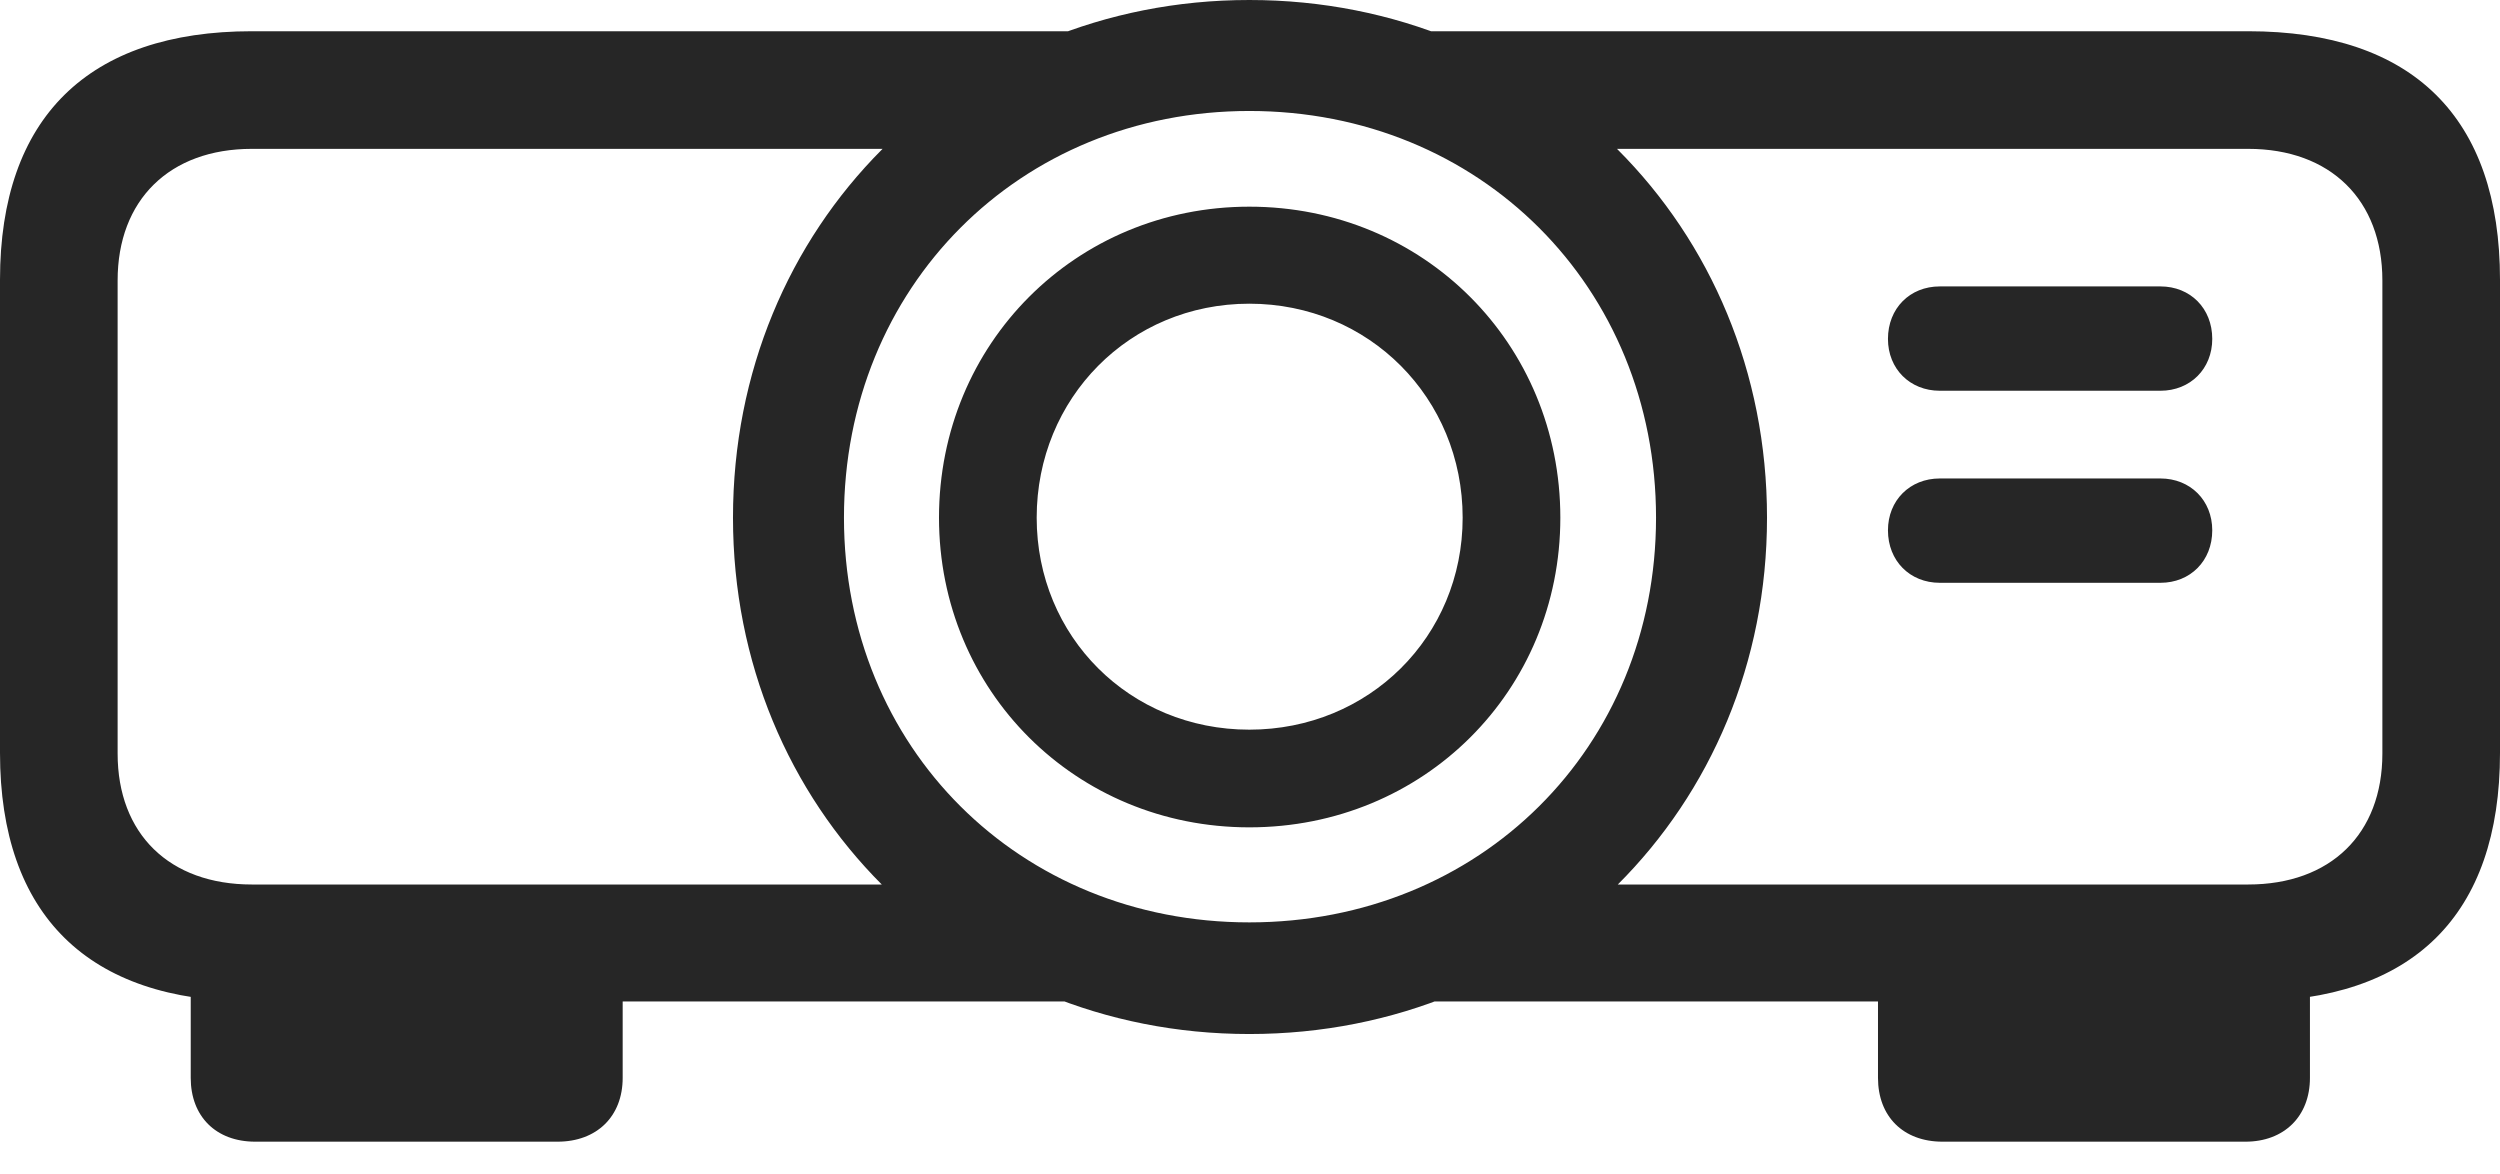 <?xml version="1.0" encoding="UTF-8"?>
<!--Generator: Apple Native CoreSVG 326-->
<!DOCTYPE svg
PUBLIC "-//W3C//DTD SVG 1.1//EN"
       "http://www.w3.org/Graphics/SVG/1.1/DTD/svg11.dtd">
<svg version="1.1" xmlns="http://www.w3.org/2000/svg" xmlns:xlink="http://www.w3.org/1999/xlink" viewBox="0 0 940.5 441.75">
 <g>
  <rect height="441.75" opacity="0" width="940.5" x="0" y="0"/>
  <path d="M428.75 376.75L366.25 332.75L94.75 332.75C63.75 332.75 44.25 313.75 44.25 283.5L44.25 105.5C44.25 75.25 63.75 56 94.75 56L361.75 56L418.75 11.75L94.75 11.75C33.25 11.75 0 44.25 0 105.25L0 283.25C0 344.25 33.25 376.75 94.75 376.75ZM566.25 332.75L513.75 376.75L845.75 376.75C907.75 376.75 940.5 344.25 940.5 283.25L940.5 105.25C940.5 44.25 907.75 11.75 845.75 11.75L522.25 11.75L568.25 56L845.75 56C876.75 56 896.25 75.25 896.25 105.5L896.25 283.5C896.25 313.75 876.75 332.75 845.75 332.75ZM470 389C579.75 389 664.75 304 664.75 194.75C664.75 85 579.75 0 470 0C360.5 0 275.75 85 275.75 194.75C275.75 304 360.5 389 470 389ZM470 347C383.5 347 317.5 281.25 317.5 194.75C317.5 108 383.5 41.75 470 41.75C556.75 41.75 623 108 623 194.75C623 281.25 556.75 347 470 347ZM470 311.25C535.5 311.25 587 260 587 194.75C587 129.25 535.5 77.75 470 77.75C404.75 77.75 353.25 129.25 353.25 194.75C353.25 260 404.75 311.25 470 311.25ZM470 274.5C425 274.5 390 239.5 390 194.75C390 149.75 425 114.25 470 114.25C515 114.25 550.25 149.75 550.25 194.75C550.25 239.5 515 274.5 470 274.5ZM234.25 359L71.75 359L71.75 405.5C71.75 420 81.25 429.5 96 429.5L209.75 429.5C224.5 429.5 234.25 420 234.25 405.5ZM706.5 359L706.5 405.5C706.5 420 716 429.5 730.75 429.5L844.75 429.5C859.25 429.5 869 420 869 405.5L869 359ZM710.25 127.5C710.25 138.75 718.5 147 729.75 147L812.75 147C824 147 832.25 138.75 832.25 127.5C832.25 116 824 107.75 812.75 107.75L729.75 107.75C718.5 107.75 710.25 116 710.25 127.5ZM710.25 199.5C710.25 211 718.5 219.25 729.75 219.25L812.75 219.25C824 219.25 832.25 211 832.25 199.5C832.25 188.25 824 180 812.75 180L729.75 180C718.5 180 710.25 188.25 710.25 199.5Z" fill="black" fill-opacity="0.85"/>
 </g>
</svg>
